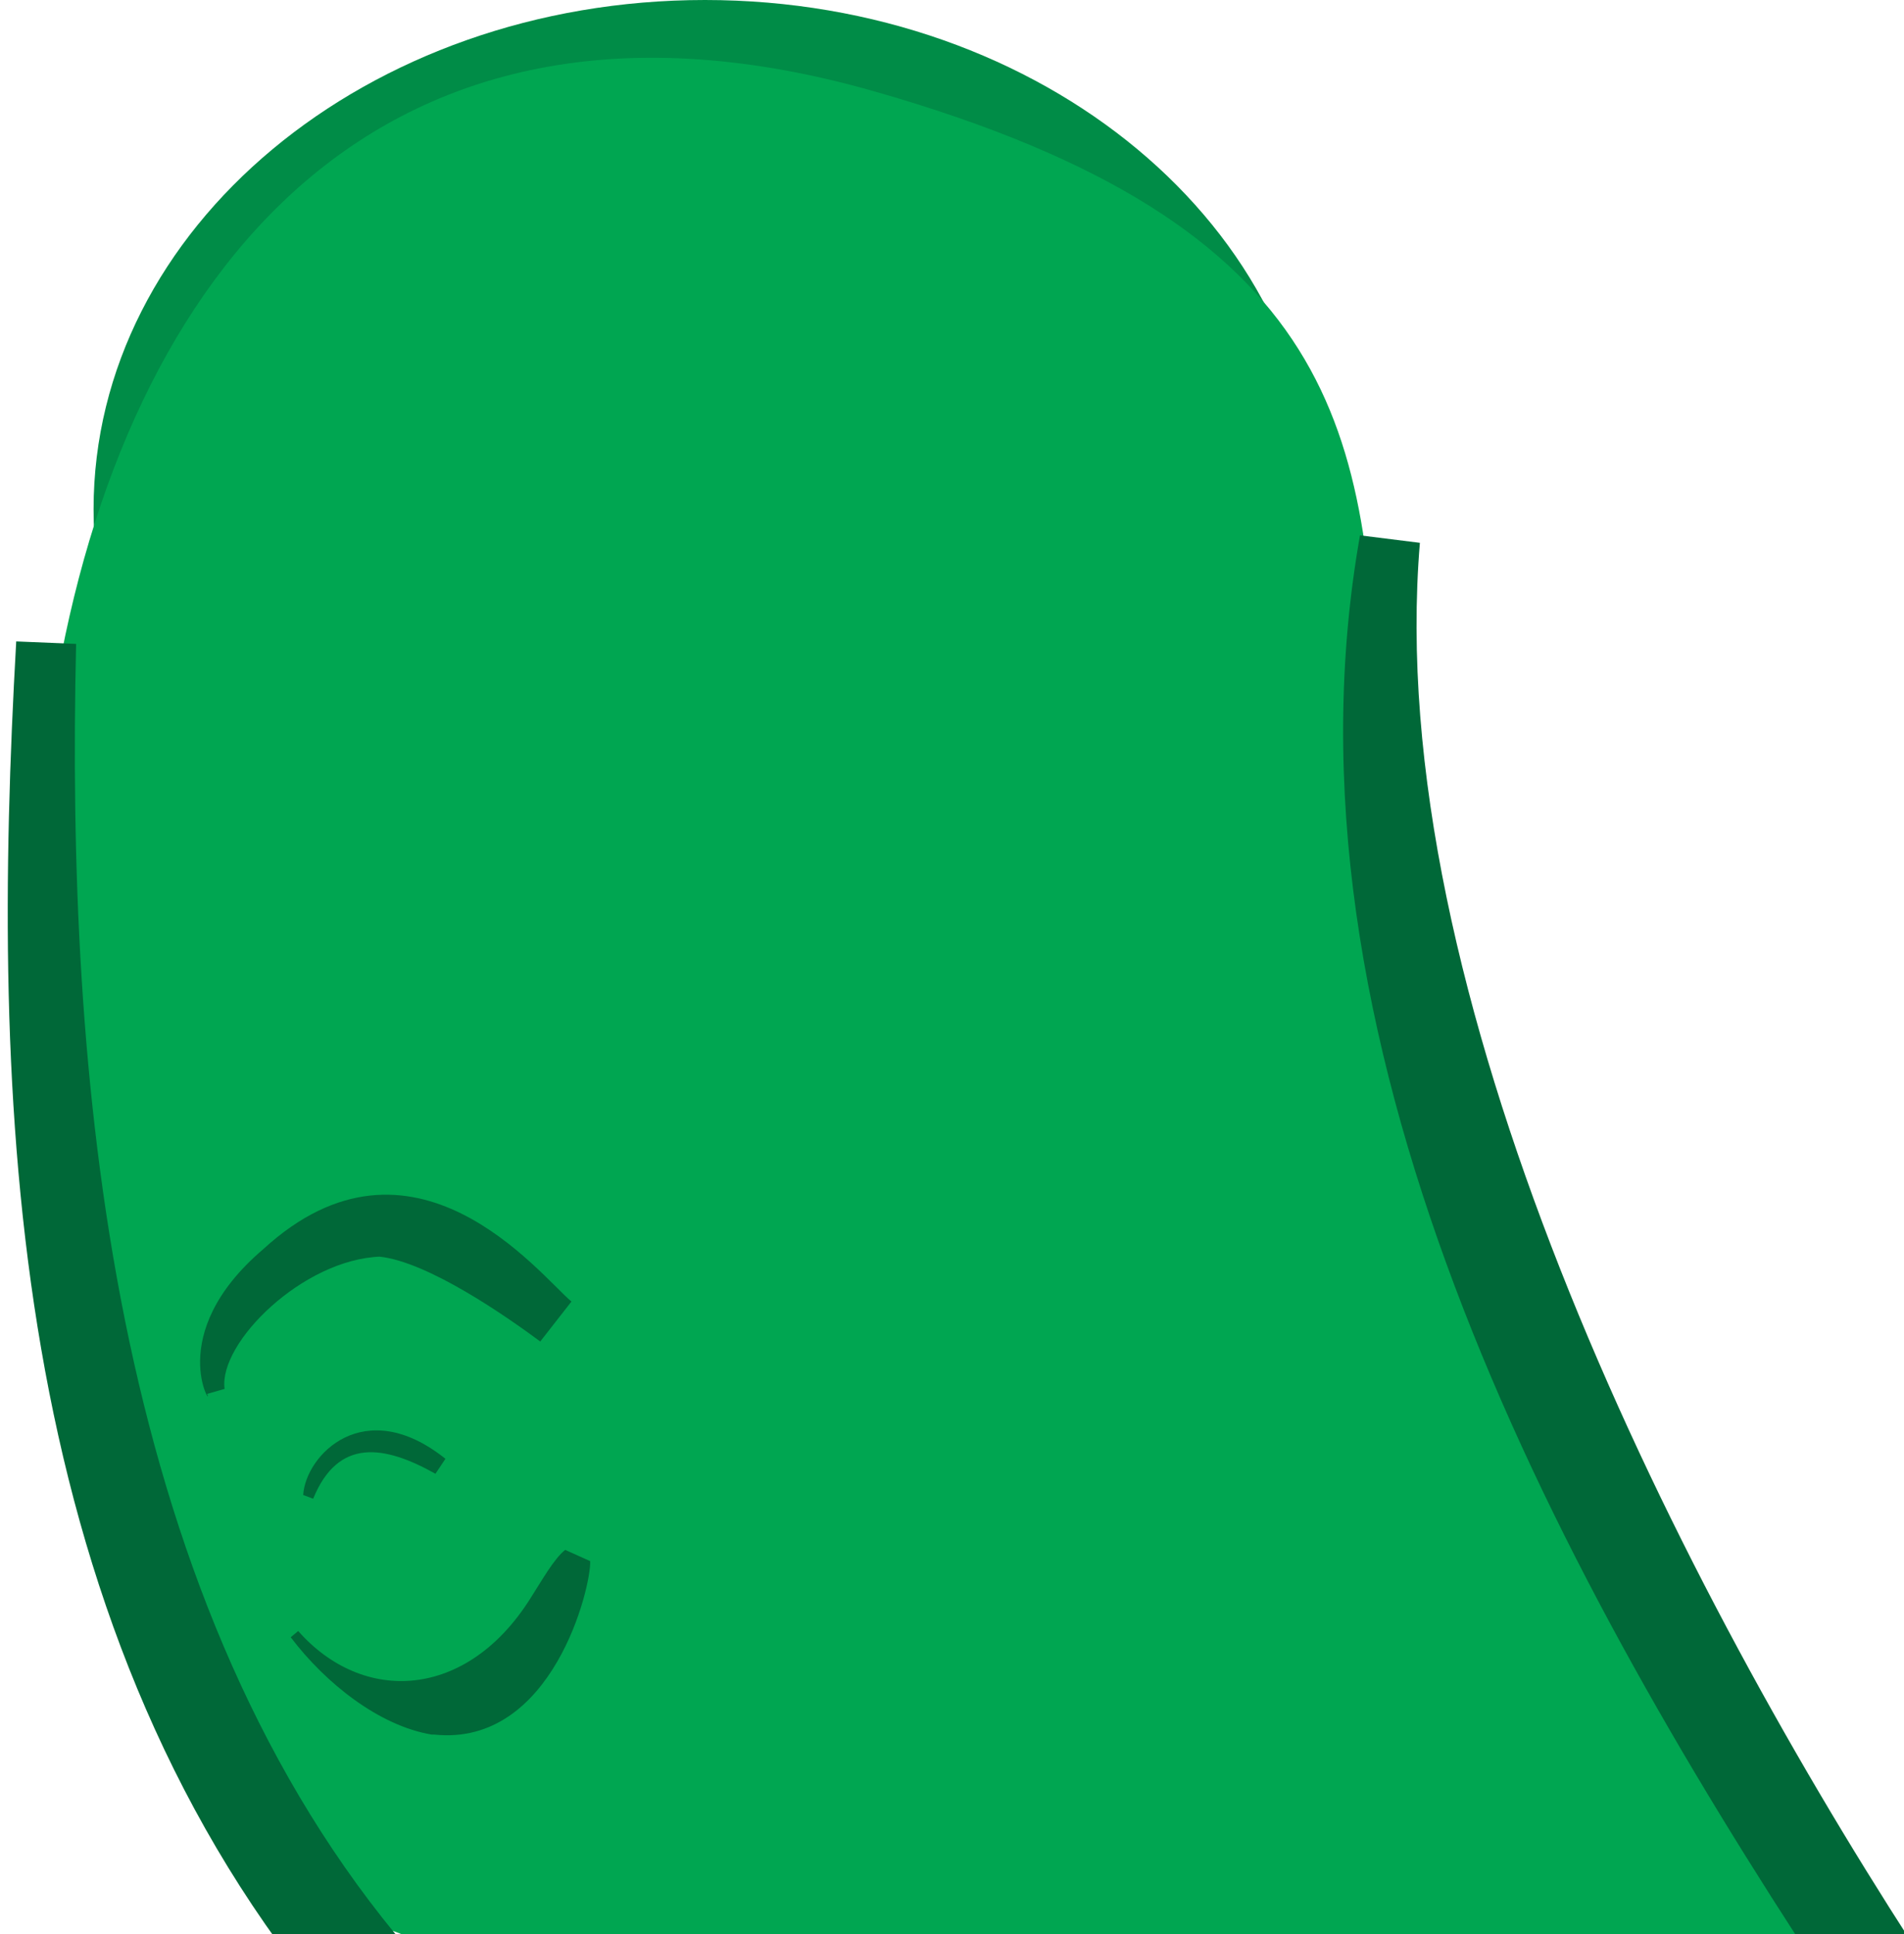 <?xml version="1.0" encoding="utf-8"?>
<!-- Generator: Adobe Illustrator 19.2.1, SVG Export Plug-In . SVG Version: 6.00 Build 0)  -->
<svg version="1.1" id="Layer_1" xmlns="http://www.w3.org/2000/svg" xmlns:xlink="http://www.w3.org/1999/xlink" x="0px" y="0px"
	 width="152.6px" height="155px" viewBox="0 0 152.6 155" style="enable-background:new 0 0 152.6 155;" xml:space="preserve">
<style type="text/css">
	.st0{fill:#008C47;}
	.st1{fill:#00A651;}
	.st2{fill:#006838;}
</style>
<g id="legs_front_left">
	<g>
		<path class="st0" d="M56.5,0c-27.1,0-49,18.3-49,40.8c0,22.6,22,40.8,49,40.8c27.1,0,49-18.3,49-40.8S83.6,0,56.5,0"/>
	</g>
	<g>
		<path class="st1" d="M29.3,154.6C-12.7,109.5-8.8-15.1,70,7.3c75.5,21.5,7.5,67.3,74.4,137.4c1.2,1.4,3.2,11.7,3.2,12.6
			c0,1-18.9,3.2-51,3.2c-18.9,0-38.5,1.3-57.9-2.2C35.5,157.7,32.5,153.9,29.3,154.6z"/>
	</g>
	<g>
		<path class="st2" d="M6.1,51.6C5.3,86.1,8.8,127.1,31.7,155l-6,5.1C0.6,129.3-0.8,88.4,1.3,51.4L6.1,51.6z"/>
	</g>
	<g>
		<path class="st2" d="M113.8,43.5c-3,35.9,19.8,81.8,39.5,112.3l-7.2,2.6C124,124.8,101.9,83,109,42.9L113.8,43.5z"/>
	</g>
	<g>
		<path class="st2" d="M16.6,111.7c0.6,1.4-3.6-4.7,4.5-11.6c12-11,22.1,2,24.7,4.2l-2.5,3.2c-2.7-2-9-6.4-12.9-6.8
			c0.2,0,0.1,0,0.1,0c-6.2,0.2-13,6.9-12.5,10.6L16.6,111.7z"/>
	</g>
	<g>
		<path class="st2" d="M23.9,130.7c5.2,5.9,13.5,5.5,18.6-2.6c0.9-1.4,1.9-3.2,2.8-3.9l2,0.9c0.1,2-3,14.9-12.5,13.9
			c0.1,0-0.2,0-0.2,0c-4.2-0.7-8.5-4.1-11.3-7.8L23.9,130.7z"/>
	</g>
	<g>
		<path class="st2" d="M24.3,119.8c0.2-3.2,4.9-8.1,11.4-2.9l-0.8,1.2c-4.1-2.3-7.8-2.9-9.8,2L24.3,119.8z"/>
	</g>
</g>
</svg>
